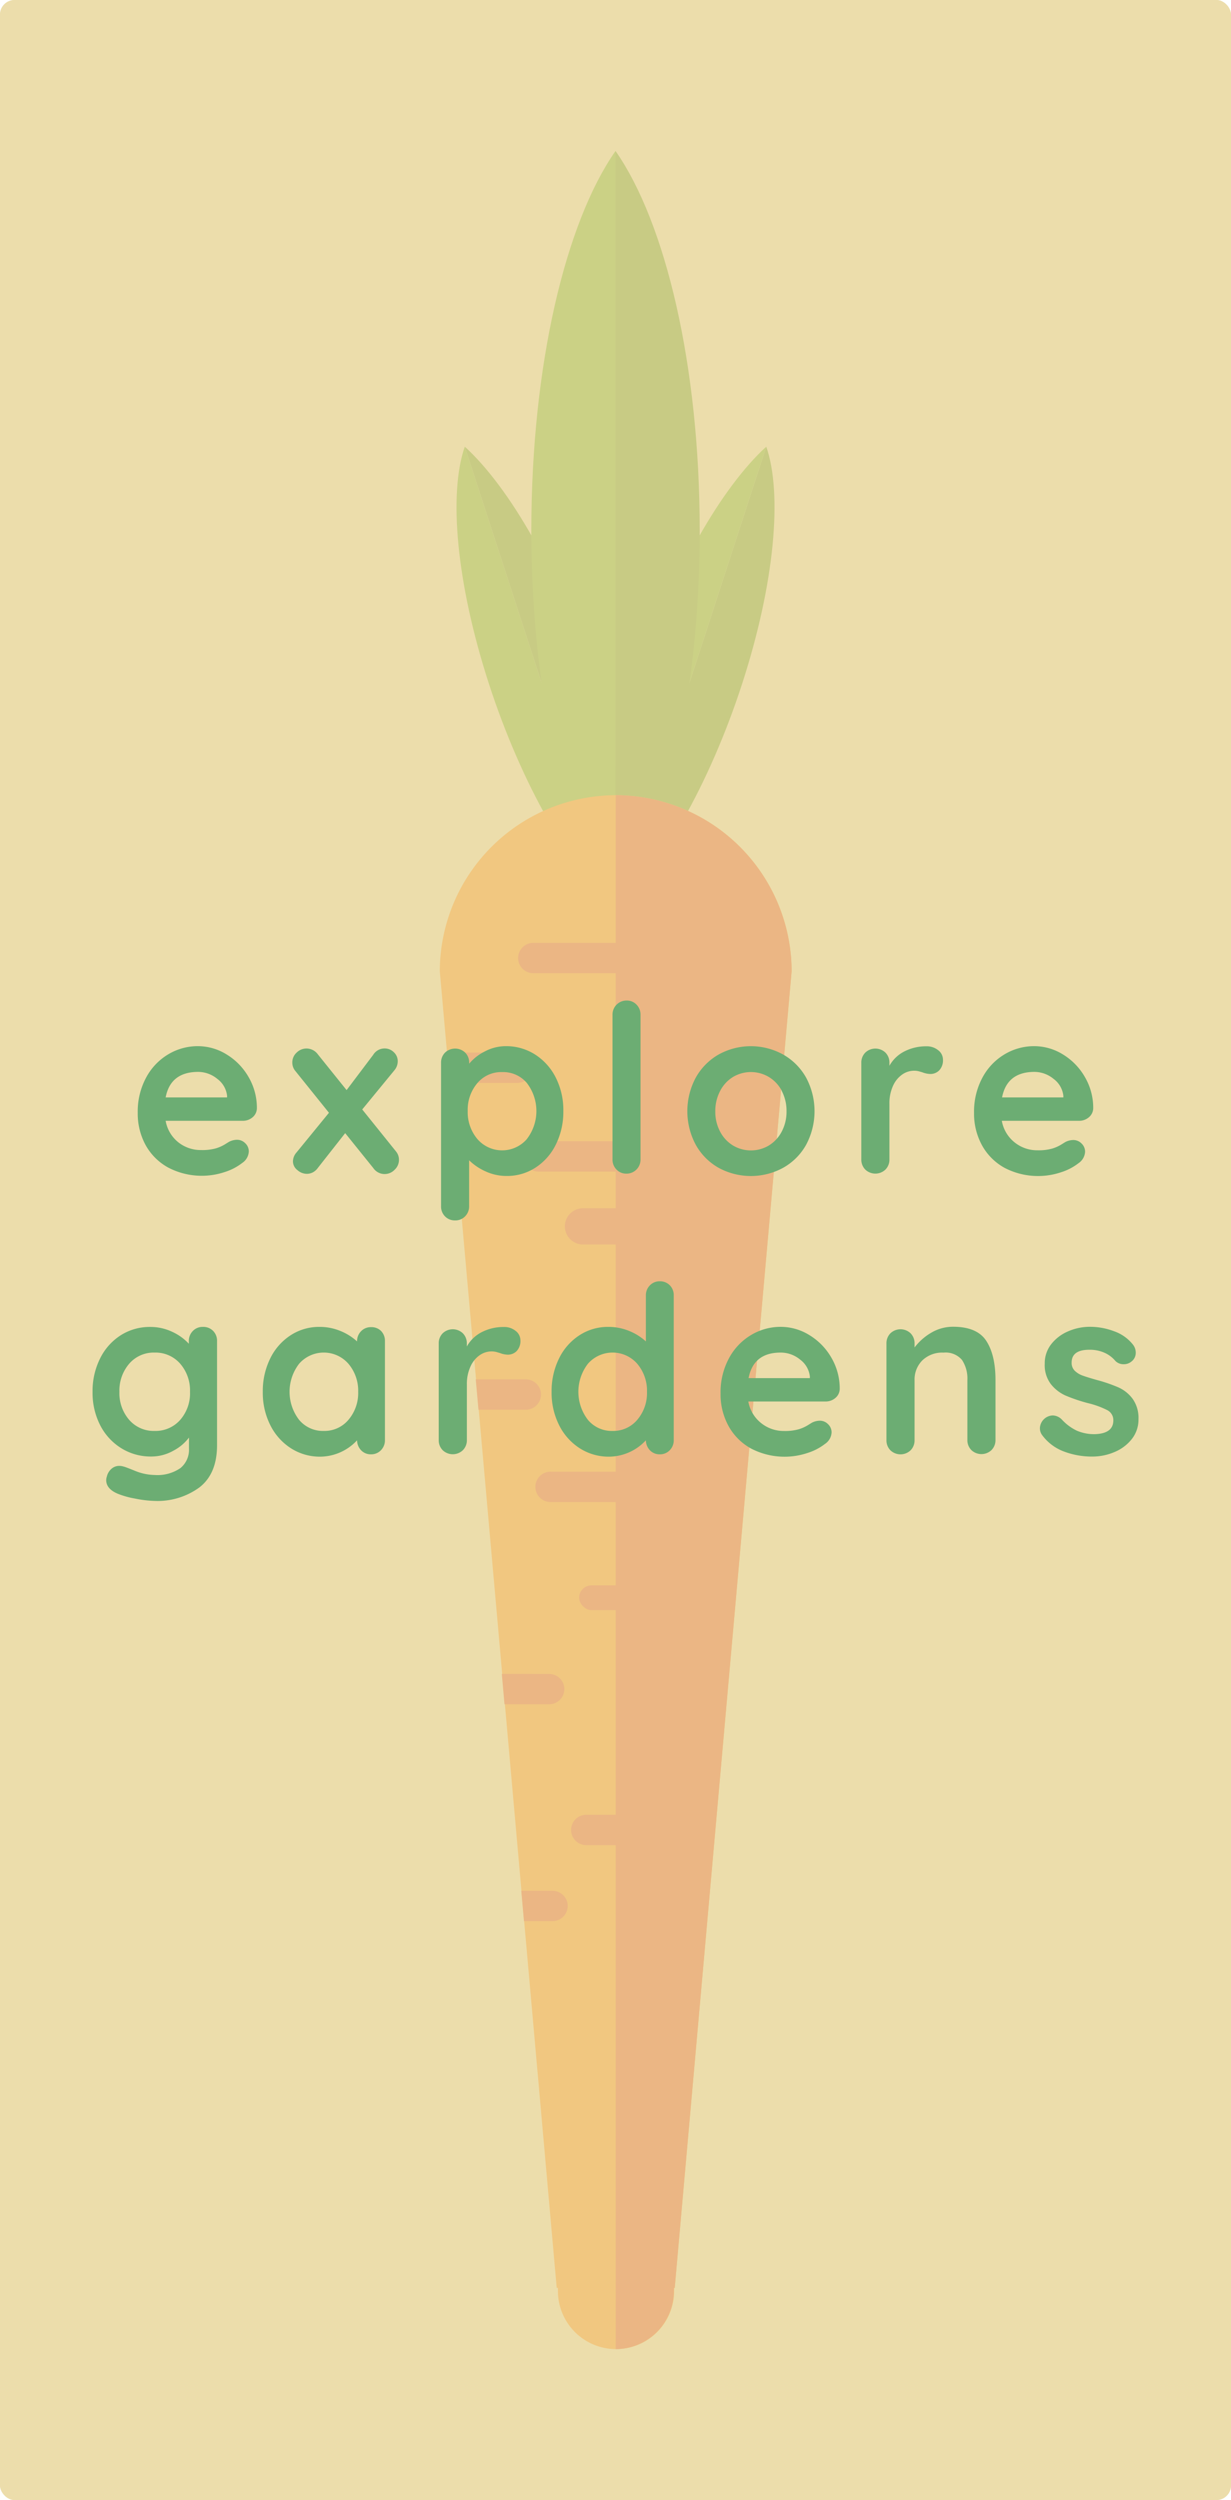 <svg xmlns="http://www.w3.org/2000/svg" viewBox="0 0 252.67 513.03">
  <title>gardens_hover_button</title>
  <g id="Layer_2" data-name="Layer 2">
    <g id="Layer_2-2" data-name="Layer 2">
      <g id="garden_hover">
        <rect width="252.67" height="513.03" rx="3" ry="3" style="fill: #ecddaa"/>
        <g>
          <path d="M126.34,186.74c9.2-8.34,19.31-25.83,26-46.46s8.29-39,4.94-48.62Z" style="fill: #5a9411;fill-rule: evenodd"/>
          <path d="M126.34,186.74c-3.34-9.62-1.78-28,4.94-48.61s16.84-38.12,26-46.47Z" style="fill: #66aa13;fill-rule: evenodd"/>
          <path d="M126.34,186.74c-9.2-8.34-19.31-25.83-26-46.46s-8.29-39-4.94-48.62Z" style="fill: #66aa13;fill-rule: evenodd"/>
          <path d="M126.34,186.74c3.34-9.62,1.78-28-4.94-48.61s-16.84-38.12-26-46.47Z" style="fill: #5a9411;fill-rule: evenodd"/>
          <path d="M126.34,186.74c-10.27-14.72-17.28-44.07-17.28-77.88s7-63.17,17.28-77.88Z" style="fill: #66aa13;fill-rule: evenodd"/>
          <path d="M126.34,186.74c10.27-14.72,17.28-44.07,17.28-77.88s-7-63.17-17.28-77.88Z" style="fill: #5a9411;fill-rule: evenodd"/>
          <path d="M138.49,469.5l24-270.21a36.22,36.22,0,0,0-36.11-36.11h0a36.22,36.22,0,0,0-36.11,36.11l24,270.21h.25c0,.21,0,.42,0,.63a11.92,11.92,0,0,0,23.85,0c0-.21,0-.42,0-.63Z" style="fill: #ff8300;fill-rule: evenodd"/>
          <path d="M91.71,216l.55,6.23h13.91a3.12,3.12,0,0,0,3.11-3.11h0a3.12,3.12,0,0,0-3.11-3.11Zm5.94,67.06.56,6.23h9.72a3.12,3.12,0,0,0,3.11-3.12h0a3.12,3.12,0,0,0-3.11-3.12ZM103,343.5l.55,6.23h9.17a3.12,3.12,0,0,0,3.12-3.11h0a3.12,3.12,0,0,0-3.12-3.11ZM107,388l.55,6.23h5.87a3.12,3.12,0,0,0,3.11-3.11h0a3.12,3.12,0,0,0-3.11-3.11Z" style="fill: #e7410f;fill-rule: evenodd"/>
          <path d="M138.49,469.5l24-270.21a36.22,36.22,0,0,0-36.11-36.11h0V482.05a11.92,11.92,0,0,0,11.92-11.92c0-.22,0-.42,0-.63Z" style="fill: #e7410f;fill-rule: evenodd"/>
          <path d="M109.47,193.49H128.9A3.12,3.12,0,0,1,132,196.6v0a3.11,3.11,0,0,1-3.11,3.11H109.46a3.11,3.11,0,0,1-3.11-3.11v0a3.12,3.12,0,0,1,3.12-3.12Z" style="fill: #e7410f"/>
          <path d="M113,302h19.44a3.11,3.11,0,0,1,3.11,3.11v0a3.12,3.12,0,0,1-3.12,3.12H113a3.11,3.11,0,0,1-3.11-3.11v0A3.11,3.11,0,0,1,113,302Z" style="fill: #e7410f"/>
          <rect x="118.87" y="325.33" width="20.9" height="5.08" rx="2.54" ry="2.54" style="fill: #e7410f"/>
          <rect x="107.32" y="234.19" width="25.67" height="6.23" rx="3.12" ry="3.12" style="fill: #e7410f"/>
          <path d="M120.34,372.41h19.44a3.11,3.11,0,0,1,3.11,3.11v0a3.12,3.12,0,0,1-3.12,3.12H120.34a3.12,3.12,0,0,1-3.12-3.12v0a3.11,3.11,0,0,1,3.11-3.11Z" style="fill: #e7410f"/>
          <path d="M115.94,251.66h0a3.73,3.73,0,0,0,3.72,3.72h23.17a3.73,3.73,0,0,0,3.72-3.72h0a3.72,3.72,0,0,0-3.72-3.72H119.66A3.73,3.73,0,0,0,115.94,251.66Z" style="fill: #e7410f;fill-rule: evenodd"/>
        </g>
        <rect width="252.67" height="513.03" rx="3" ry="3" style="fill: #ecddaa;opacity: 0.75"/>
        <g>
          <path d="M51.84,229.28a3.05,3.05,0,0,1-2,.72H34a7.24,7.24,0,0,0,2.64,4.44A7.38,7.38,0,0,0,41.28,236a10.31,10.31,0,0,0,3.07-.36,8,8,0,0,0,1.75-.77l.89-.55a3.67,3.67,0,0,1,1.63-.43,2.36,2.36,0,0,1,1.73.72,2.3,2.3,0,0,1,.72,1.68,3,3,0,0,1-1.34,2.35,11.45,11.45,0,0,1-3.6,1.87,14.87,14.87,0,0,1-11.59-.91A11.72,11.72,0,0,1,29.9,235a13.51,13.51,0,0,1-1.63-6.65A14.71,14.71,0,0,1,30,221.12a12.26,12.26,0,0,1,4.56-4.78,11.78,11.78,0,0,1,6-1.66,11.21,11.21,0,0,1,6,1.73,12.93,12.93,0,0,1,4.49,4.66,12.53,12.53,0,0,1,1.68,6.34A2.46,2.46,0,0,1,51.84,229.28ZM34,225.2H46.61v-.34a5,5,0,0,0-2-3.46,6.23,6.23,0,0,0-4-1.44Q35,220,34,225.2Z" style="fill: #6cad73"/>
          <path d="M81.89,238a2.75,2.75,0,0,1-.91,2.06,2.82,2.82,0,0,1-4.37-.38l-5.76-7.15-5.62,7.15a3,3,0,0,1-1,.89,2.72,2.72,0,0,1-1.27.31,2.94,2.94,0,0,1-1.92-.77,2.27,2.27,0,0,1-.91-1.78,2.81,2.81,0,0,1,.72-1.82l6.67-8.16-6.91-8.59A2.67,2.67,0,0,1,60,218a2.7,2.7,0,0,1,.89-2,2.88,2.88,0,0,1,2-.84,2.91,2.91,0,0,1,2.35,1.2l5.9,7.34,5.47-7.25a2.73,2.73,0,0,1,2.3-1.3,2.64,2.64,0,0,1,1.94.79,2.48,2.48,0,0,1,.79,1.8,2.86,2.86,0,0,1-.67,1.87l-6.62,8.06,6.91,8.59A2.67,2.67,0,0,1,81.89,238Z" style="fill: #6cad73"/>
          <path d="M109.82,216.39a12,12,0,0,1,4.25,4.73,14.76,14.76,0,0,1,1.56,6.86,15.1,15.1,0,0,1-1.54,6.89,11.81,11.81,0,0,1-4.2,4.75,10.69,10.69,0,0,1-5.88,1.7,10.3,10.3,0,0,1-4.34-.94,11.5,11.5,0,0,1-3.38-2.28v9.41a2.88,2.88,0,0,1-.82,2.09,2.76,2.76,0,0,1-2.06.84,2.8,2.8,0,0,1-2.06-.82,2.86,2.86,0,0,1-.82-2.11V218.09a2.88,2.88,0,0,1,.82-2.09,3,3,0,0,1,4.13,0,2.88,2.88,0,0,1,.82,2.09v.19a9.94,9.94,0,0,1,3.22-2.52,9.2,9.2,0,0,1,4.32-1.08A11,11,0,0,1,109.82,216.39Zm-1.68,17.35a9.42,9.42,0,0,0,0-11.5A6.34,6.34,0,0,0,103.1,220,6.41,6.41,0,0,0,98,222.24,8.46,8.46,0,0,0,96,228a8.56,8.56,0,0,0,2,5.76,6.72,6.72,0,0,0,10.13,0Z" style="fill: #6cad73"/>
          <path d="M130.63,240a2.83,2.83,0,0,1-2.09.84,2.7,2.7,0,0,1-2-.84,2.87,2.87,0,0,1-.82-2.09V208.25a2.87,2.87,0,0,1,2.93-2.93,2.7,2.7,0,0,1,2,.84,2.88,2.88,0,0,1,.82,2.09v29.66A2.84,2.84,0,0,1,130.63,240Z" style="fill: #6cad73"/>
          <path d="M165.46,234.92a12.2,12.2,0,0,1-4.73,4.73,13.85,13.85,0,0,1-13.22,0,12.24,12.24,0,0,1-4.7-4.73,14.59,14.59,0,0,1,0-13.78,12.43,12.43,0,0,1,4.7-4.75,13.68,13.68,0,0,1,13.22,0,12.39,12.39,0,0,1,4.73,4.75,14.6,14.6,0,0,1,0,13.78Zm-5-11.09A7.25,7.25,0,0,0,157.8,221a7.19,7.19,0,0,0-7.34,0,7.24,7.24,0,0,0-2.64,2.86,8.79,8.79,0,0,0-1,4.2,8.65,8.65,0,0,0,1,4.18,7.28,7.28,0,0,0,2.64,2.83,7.19,7.19,0,0,0,7.34,0,7.29,7.29,0,0,0,2.64-2.83,8.67,8.67,0,0,0,1-4.18A8.8,8.8,0,0,0,160.44,223.83Z" style="fill: #6cad73"/>
          <path d="M192.55,215.5a2.43,2.43,0,0,1,1,1.92,3,3,0,0,1-.77,2.23,2.53,2.53,0,0,1-1.82.74,4.77,4.77,0,0,1-1.63-.34l-.65-.19a3.89,3.89,0,0,0-1.08-.14,4.27,4.27,0,0,0-2.4.77,5.61,5.61,0,0,0-1.9,2.33,8.58,8.58,0,0,0-.74,3.72v11.38a2.88,2.88,0,0,1-.82,2.09,3,3,0,0,1-4.13,0,2.88,2.88,0,0,1-.82-2.09V218.09a2.88,2.88,0,0,1,.82-2.09,3,3,0,0,1,4.13,0,2.88,2.88,0,0,1,.82,2.09v.62a7.28,7.28,0,0,1,3.17-3,9.75,9.75,0,0,1,4.42-1A3.67,3.67,0,0,1,192.55,215.5Z" style="fill: #6cad73"/>
          <path d="M223.49,229.28a3.05,3.05,0,0,1-2,.72H205.63a7.24,7.24,0,0,0,2.64,4.44,7.38,7.38,0,0,0,4.66,1.61,10.31,10.31,0,0,0,3.07-.36,8,8,0,0,0,1.75-.77l.89-.55a3.67,3.67,0,0,1,1.63-.43,2.36,2.36,0,0,1,1.73.72,2.3,2.3,0,0,1,.72,1.68,3,3,0,0,1-1.34,2.35,11.45,11.45,0,0,1-3.6,1.87,14.87,14.87,0,0,1-11.59-.91,11.72,11.72,0,0,1-4.63-4.63,13.51,13.51,0,0,1-1.63-6.65,14.71,14.71,0,0,1,1.73-7.25,12.26,12.26,0,0,1,4.56-4.78,11.78,11.78,0,0,1,6-1.66,11.21,11.21,0,0,1,6,1.73,12.93,12.93,0,0,1,4.49,4.66,12.53,12.53,0,0,1,1.68,6.34A2.46,2.46,0,0,1,223.49,229.28Zm-17.81-4.08h12.58v-.34a5,5,0,0,0-2-3.46,6.23,6.23,0,0,0-4-1.44Q206.69,220,205.68,225.2Z" style="fill: #6cad73"/>
          <path d="M43.73,273.1a2.86,2.86,0,0,1,.82,2.11v21.36q0,5.86-3.62,8.66A14.56,14.56,0,0,1,31.73,308a22.59,22.59,0,0,1-4-.48,17.49,17.49,0,0,1-3.58-1q-2.35-1-2.35-2.78a2.47,2.47,0,0,1,.14-.77,3,3,0,0,1,1-1.61,2.38,2.38,0,0,1,1.51-.55,2.88,2.88,0,0,1,.91.14q.19,0,2.38.89a11.18,11.18,0,0,0,4,.84,8.34,8.34,0,0,0,5.3-1.42,4.86,4.86,0,0,0,1.75-4V295a9.57,9.57,0,0,1-3.19,2.69,9.22,9.22,0,0,1-4.58,1.2,11.42,11.42,0,0,1-6.12-1.7,11.93,11.93,0,0,1-4.34-4.73A14.57,14.57,0,0,1,19,285.63a14.9,14.9,0,0,1,1.56-6.89A11.85,11.85,0,0,1,24.79,274a11.1,11.1,0,0,1,6-1.7,10.45,10.45,0,0,1,4.56,1,10.73,10.73,0,0,1,3.41,2.45v-.53a2.88,2.88,0,0,1,.82-2.09,2.75,2.75,0,0,1,2.06-.84A2.8,2.8,0,0,1,43.73,273.1ZM37,291.36a8.28,8.28,0,0,0,2-5.74,8.37,8.37,0,0,0-2-5.76,6.7,6.7,0,0,0-5.26-2.3,6.63,6.63,0,0,0-5.23,2.3,8.43,8.43,0,0,0-2,5.76,8.34,8.34,0,0,0,2,5.74,6.66,6.66,0,0,0,5.23,2.28A6.73,6.73,0,0,0,37,291.36Z" style="fill: #6cad73"/>
          <path d="M78.19,273.1a2.86,2.86,0,0,1,.82,2.11v20.3a2.88,2.88,0,0,1-.82,2.09,2.75,2.75,0,0,1-2.06.84,2.71,2.71,0,0,1-2-.82,3,3,0,0,1-.84-2.06,10.41,10.41,0,0,1-7.54,3.36,11,11,0,0,1-6-1.7,11.93,11.93,0,0,1-4.25-4.73,14.75,14.75,0,0,1-1.56-6.86,15.09,15.09,0,0,1,1.54-6.89,11.81,11.81,0,0,1,4.2-4.75,10.69,10.69,0,0,1,5.88-1.7,11.13,11.13,0,0,1,4.32.84,11.36,11.36,0,0,1,3.41,2.14v0a2.88,2.88,0,0,1,.82-2.09,2.76,2.76,0,0,1,2.06-.84A2.8,2.8,0,0,1,78.19,273.1Zm-6.67,18.26a8.47,8.47,0,0,0,2-5.74,8.56,8.56,0,0,0-2-5.76,6.72,6.72,0,0,0-10.13,0,9.43,9.43,0,0,0,0,11.5,6.34,6.34,0,0,0,5.06,2.28A6.41,6.41,0,0,0,71.52,291.36Z" style="fill: #6cad73"/>
          <path d="M105.82,273.1a2.43,2.43,0,0,1,1,1.92,3,3,0,0,1-.77,2.23,2.53,2.53,0,0,1-1.82.74,4.77,4.77,0,0,1-1.63-.34l-.65-.19a3.89,3.89,0,0,0-1.08-.14,4.27,4.27,0,0,0-2.4.77,5.61,5.61,0,0,0-1.9,2.33,8.58,8.58,0,0,0-.74,3.72v11.38A2.88,2.88,0,0,1,95,297.6a3,3,0,0,1-4.13,0,2.88,2.88,0,0,1-.82-2.09V275.69a2.88,2.88,0,0,1,.82-2.09,3,3,0,0,1,4.13,0,2.88,2.88,0,0,1,.82,2.09v.62a7.28,7.28,0,0,1,3.17-3,9.75,9.75,0,0,1,4.42-1A3.67,3.67,0,0,1,105.82,273.1Z" style="fill: #6cad73"/>
          <path d="M137.47,263.74a2.86,2.86,0,0,1,.82,2.11v29.66a2.88,2.88,0,0,1-.82,2.09,2.75,2.75,0,0,1-2.06.84,2.71,2.71,0,0,1-2-.82,3,3,0,0,1-.84-2.06,10.41,10.41,0,0,1-7.54,3.36,11,11,0,0,1-6-1.7,11.93,11.93,0,0,1-4.25-4.73,14.75,14.75,0,0,1-1.56-6.86,15.09,15.09,0,0,1,1.54-6.89,11.81,11.81,0,0,1,4.2-4.75,10.69,10.69,0,0,1,5.88-1.7,11.13,11.13,0,0,1,4.32.84,11.36,11.36,0,0,1,3.41,2.14v-9.41a2.88,2.88,0,0,1,.82-2.09,2.76,2.76,0,0,1,2.06-.84A2.8,2.8,0,0,1,137.47,263.74Zm-6.67,27.62a8.47,8.47,0,0,0,2-5.74,8.56,8.56,0,0,0-2-5.76,6.72,6.72,0,0,0-10.13,0,9.43,9.43,0,0,0,0,11.5,6.34,6.34,0,0,0,5.06,2.28A6.41,6.41,0,0,0,130.8,291.36Z" style="fill: #6cad73"/>
          <path d="M171.46,286.88a3.05,3.05,0,0,1-2,.72H153.6a7.24,7.24,0,0,0,2.64,4.44,7.38,7.38,0,0,0,4.66,1.61,10.31,10.31,0,0,0,3.07-.36,8,8,0,0,0,1.75-.77l.89-.55a3.67,3.67,0,0,1,1.63-.43,2.36,2.36,0,0,1,1.73.72,2.3,2.3,0,0,1,.72,1.68,3,3,0,0,1-1.34,2.35,11.45,11.45,0,0,1-3.6,1.87,14.87,14.87,0,0,1-11.59-.91,11.72,11.72,0,0,1-4.63-4.63,13.51,13.51,0,0,1-1.63-6.65,14.71,14.71,0,0,1,1.73-7.25,12.26,12.26,0,0,1,4.56-4.78,11.78,11.78,0,0,1,6-1.66,11.21,11.21,0,0,1,6,1.73,12.93,12.93,0,0,1,4.49,4.66,12.53,12.53,0,0,1,1.68,6.34A2.46,2.46,0,0,1,171.46,286.88Zm-17.81-4.08h12.58v-.34a5,5,0,0,0-2-3.46,6.23,6.23,0,0,0-4-1.44Q154.66,277.56,153.65,282.8Z" style="fill: #6cad73"/>
          <path d="M202.46,275.19q1.87,2.9,1.87,8v12.29a2.88,2.88,0,0,1-.82,2.09,3,3,0,0,1-4.13,0,2.87,2.87,0,0,1-.82-2.09V283.23a6.92,6.92,0,0,0-1.1-4.15,4.39,4.39,0,0,0-3.79-1.51,5.85,5.85,0,0,0-4.37,1.61,5.55,5.55,0,0,0-1.58,4.06v12.29a2.88,2.88,0,0,1-.82,2.09,3,3,0,0,1-4.13,0,2.88,2.88,0,0,1-.82-2.09V275.69a2.88,2.88,0,0,1,.82-2.09,3,3,0,0,1,4.13,0,2.88,2.88,0,0,1,.82,2.09v.82a11.61,11.61,0,0,1,3.38-3,8.77,8.77,0,0,1,4.58-1.25Q200.59,272.28,202.46,275.19Z" style="fill: #6cad73"/>
          <path d="M213.45,293a2.73,2.73,0,0,1,2.64-2.54,2.71,2.71,0,0,1,1.92.91,10.13,10.13,0,0,0,3,2.21,9,9,0,0,0,3.77.72q3.74-.14,3.74-2.83a2.3,2.3,0,0,0-1.27-2.11,18,18,0,0,0-4-1.44,34.3,34.3,0,0,1-4.54-1.54,8,8,0,0,1-3-2.33,6.44,6.44,0,0,1-1.27-4.2,6.35,6.35,0,0,1,1.32-4,8.68,8.68,0,0,1,3.46-2.64,11.17,11.17,0,0,1,4.54-.94,14,14,0,0,1,4.9.91,8.53,8.53,0,0,1,3.84,2.69,2.67,2.67,0,0,1,.62,1.73,2.23,2.23,0,0,1-.91,1.82,2.42,2.42,0,0,1-1.54.53,2.33,2.33,0,0,1-1.73-.67,6.11,6.11,0,0,0-2.23-1.68,7.39,7.39,0,0,0-3.1-.62q-3.65,0-3.65,2.64a2.25,2.25,0,0,0,.67,1.7,4.57,4.57,0,0,0,1.7,1q1,.36,2.9.89a31.7,31.7,0,0,1,4.32,1.49,7.41,7.41,0,0,1,2.93,2.35,6.74,6.74,0,0,1,1.2,4.18,6.4,6.4,0,0,1-1.39,4.1,8.82,8.82,0,0,1-3.58,2.66,11.56,11.56,0,0,1-4.49.91,16.26,16.26,0,0,1-5.9-1.06,9.81,9.81,0,0,1-4.46-3.41A2.33,2.33,0,0,1,213.45,293Z" style="fill: #6cad73"/>
        </g>
      </g>
    </g>
  </g>
</svg>
